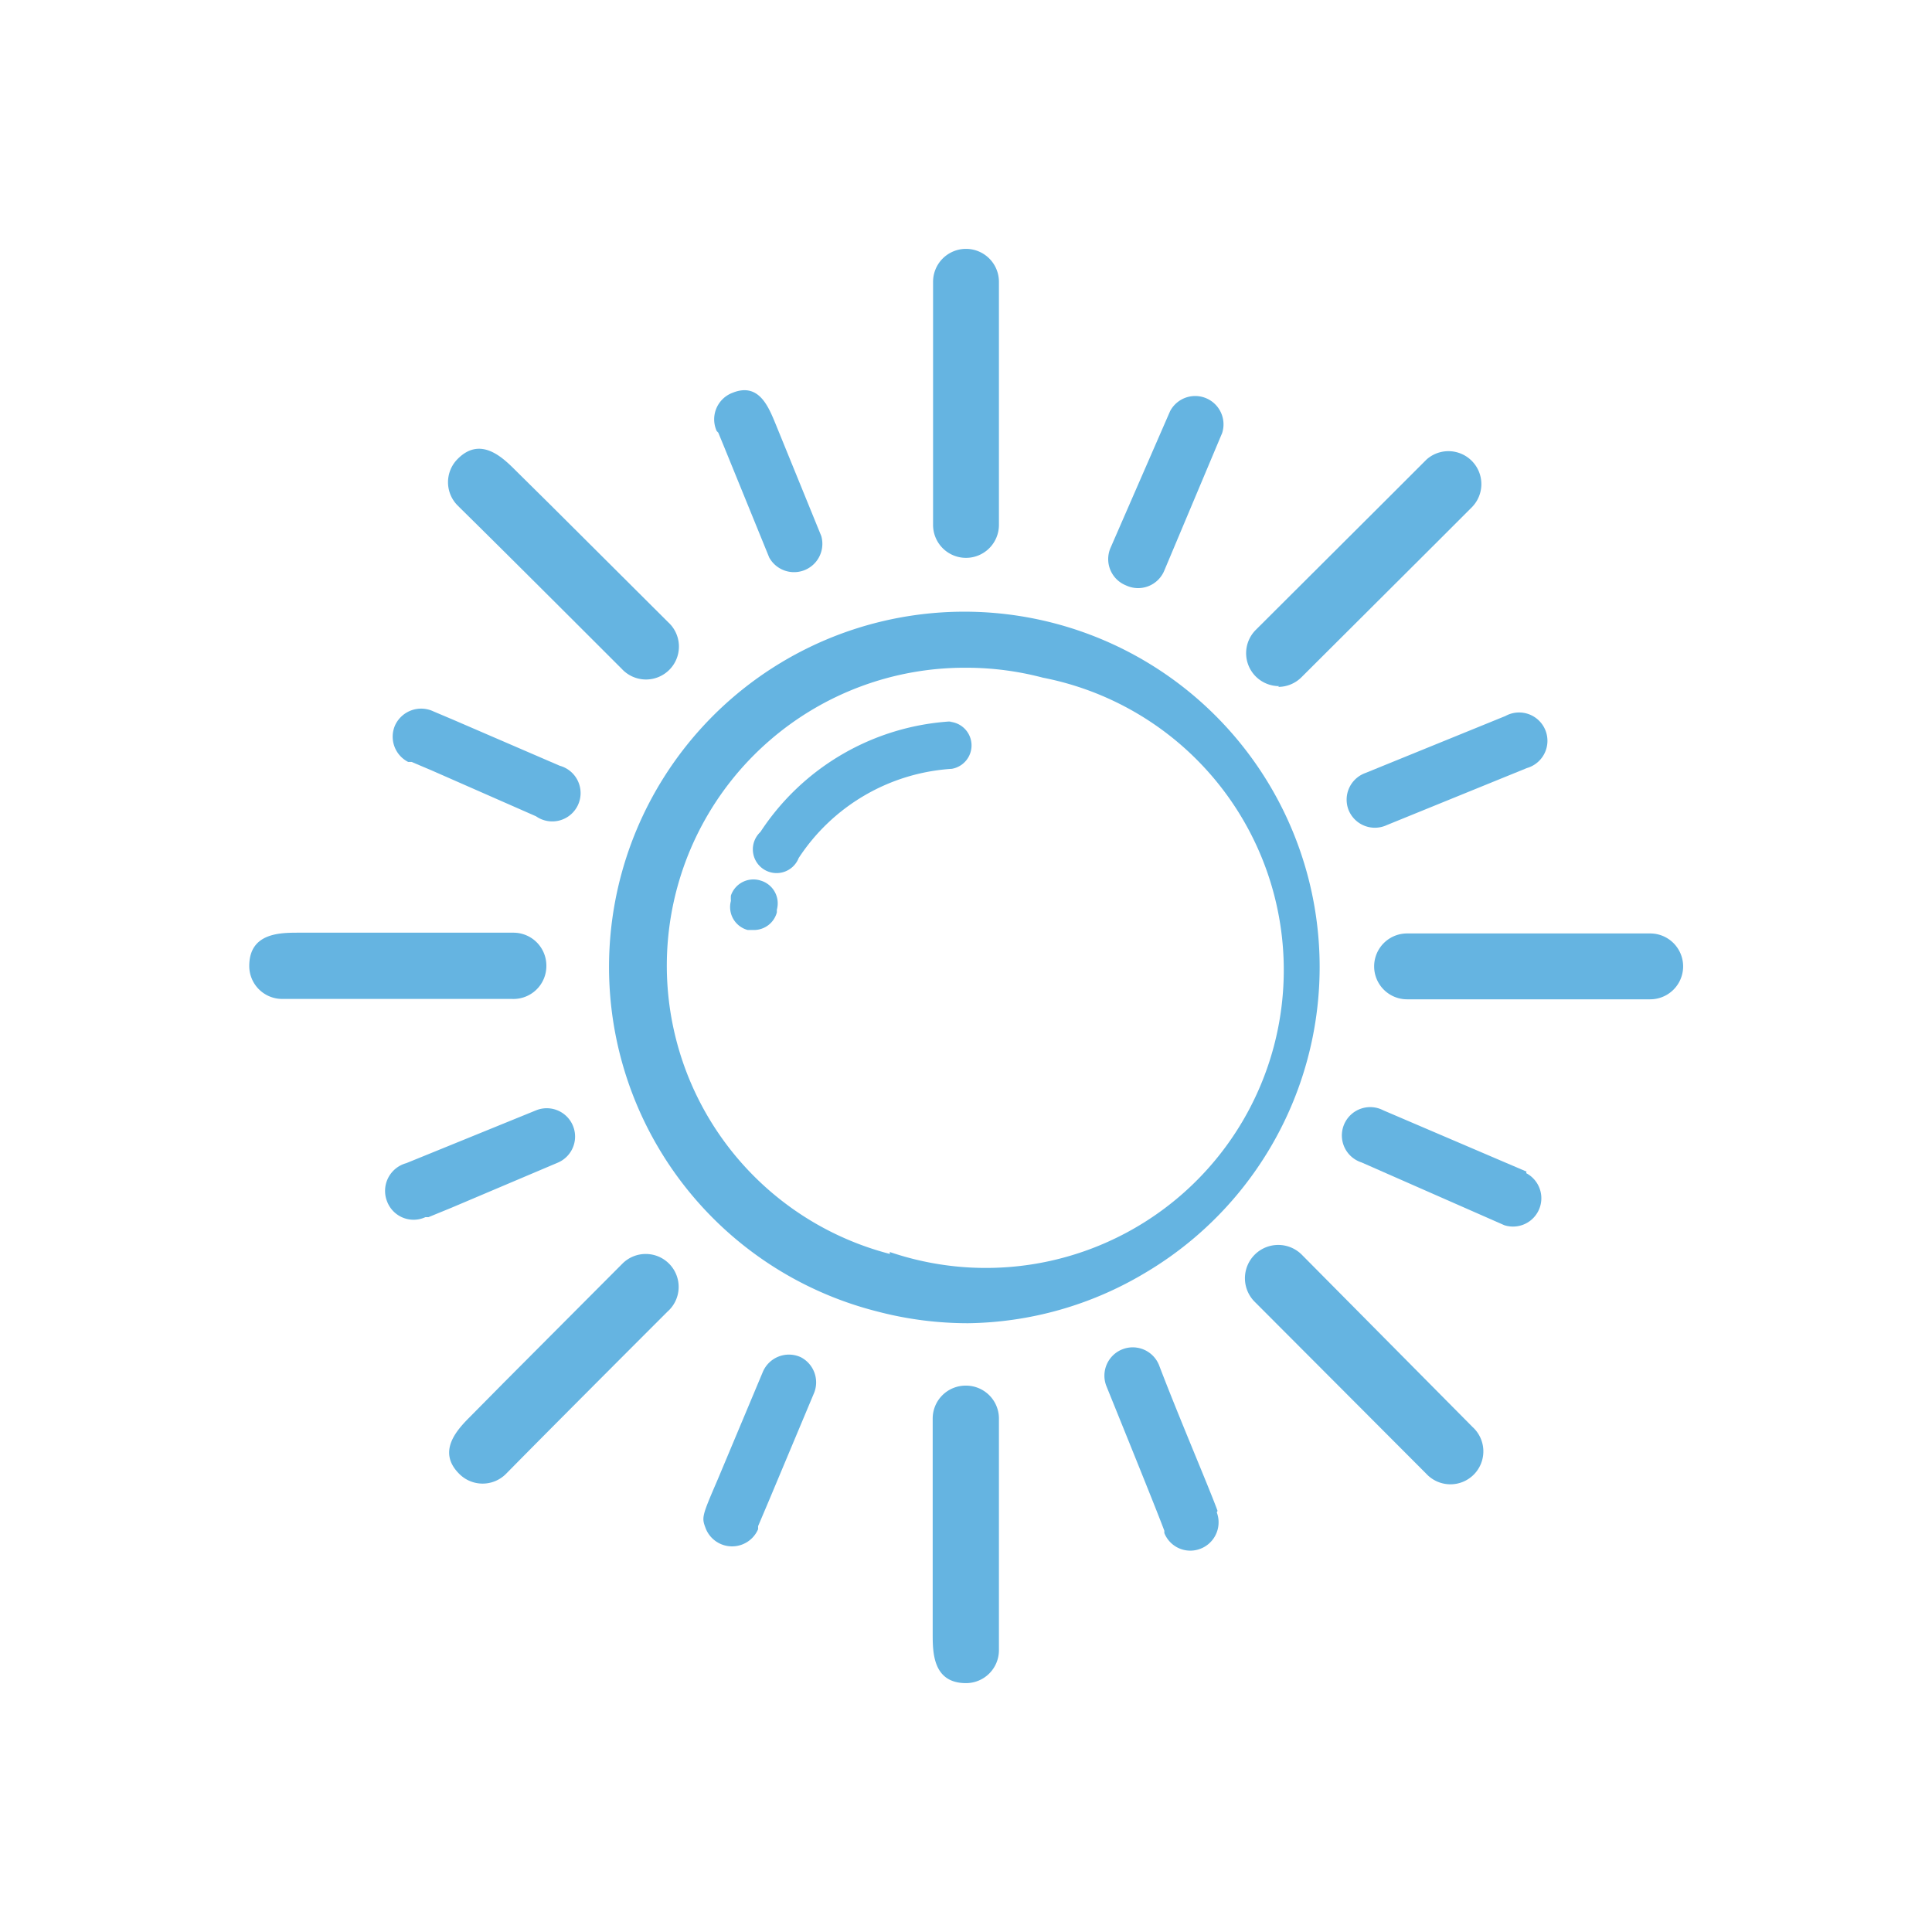 <svg id="Layer_1" data-name="Layer 1" xmlns="http://www.w3.org/2000/svg" viewBox="0 0 50.46 50.46"><defs><style>.cls-1{fill:#65b4e1;}</style></defs><title>sol</title><path class="cls-1" d="M29.9,33.25a9.28,9.28,0,1,0-7,1,9.33,9.33,0,0,0,2.38.31A9.23,9.23,0,0,0,29.9,33.25Zm-6.66-.5a7.78,7.78,0,0,1,2-15.31,7.83,7.83,0,0,1,2,.26,7.78,7.78,0,1,1-4,15Z"/><path class="cls-1" d="M24.86,18.84a6.41,6.41,0,0,0-5,2.89.62.62,0,1,0,1,.68,5.17,5.17,0,0,1,4-2.33.62.62,0,0,0-.07-1.23Z"/><path class="cls-1" d="M19.87,23a.62.62,0,0,0-.78.39.93.93,0,0,0,0,.14h0v0a.62.62,0,0,0,.44.76l.16,0a.62.62,0,0,0,.6-.46l0-.07v0A.62.62,0,0,0,19.87,23Z"/><path class="cls-1" d="M25.22,36.19h0a.86.86,0,0,0-.86.86c0,1.8,0,3.32,0,4.38,0,.53,0,1,0,1.24,0,.48,0,1.29.87,1.29a.86.86,0,0,0,.86-.86s0,0,0-.07,0-1.2,0-6A.86.86,0,0,0,25.22,36.19Z"/><path class="cls-1" d="M25.23,14.57h0a.86.86,0,0,0,.86-.86V7.36a.86.86,0,1,0-1.72,0v6.34A.86.86,0,0,0,25.23,14.57Z"/><path class="cls-1" d="M14.27,25.22a.86.86,0,0,0-.86-.86H7.8c-.48,0-1.29,0-1.29.87a.86.86,0,0,0,.86.86h6A.86.86,0,0,0,14.27,25.22Z"/><path class="cls-1" d="M43.1,24.38H36.75a.86.86,0,0,0,0,1.72H43.1a.86.86,0,0,0,0-1.72Z"/><path class="cls-1" d="M17.47,33a.86.86,0,0,0-1.21,0l-3.09,3.1-.87.88c-.34.34-.91.92-.3,1.52a.86.86,0,0,0,1.21,0l0,0c.12-.12.84-.86,4.22-4.24A.86.86,0,0,0,17.47,33Z"/><path class="cls-1" d="M33.38,17.94a.86.86,0,0,0,.61-.25l3.46-3.45,1-1A.86.86,0,0,0,37.26,12l-1,1-3.46,3.45a.86.86,0,0,0,.61,1.47Z"/><path class="cls-1" d="M12,13.25c.12.12.86.84,4.24,4.22a.86.86,0,1,0,1.21-1.22l-3.1-3.09-.88-.87c-.34-.34-.92-.91-1.52-.3a.86.86,0,0,0,0,1.21Z"/><path class="cls-1" d="M34,32.77A.86.86,0,0,0,32.77,34l4.48,4.49a.86.86,0,1,0,1.21-1.22Z"/><path class="cls-1" d="M20.92,35.45a.74.74,0,0,0-1,.39l-1.17,2.79c-.43,1-.43,1-.31,1.31a.74.74,0,0,0,1.36,0l0-.08.28-.66,1.17-2.79A.74.74,0,0,0,20.92,35.45Z"/><path class="cls-1" d="M29.41,15.29a.74.74,0,0,0,1-.39l1.51-3.59a.74.74,0,0,0-1.36-.57L29,14.32A.74.74,0,0,0,29.41,15.29Z"/><path class="cls-1" d="M10.66,19.9l.09,0,.52.22L14,21.32A.74.74,0,1,0,14.62,20L11.84,18.8l-.52-.22a.75.75,0,0,0-1,.36A.74.74,0,0,0,10.66,19.9Z"/><path class="cls-1" d="M39.87,30.6,36.13,29a.74.74,0,1,0-.57,1.36L39.29,32a.74.74,0,0,0,.57-1.36Z"/><path class="cls-1" d="M14.56,30.37A.74.74,0,1,0,14,29l-2.8,1.14-.59.24a.75.75,0,0,0-.5,1,.74.74,0,0,0,1,.41l.08,0,.61-.25Z"/><path class="cls-1" d="M35.22,21.15a.74.74,0,0,0,1,.4l3.66-1.49h0a.74.74,0,1,0-.56-1.36l-3.66,1.49A.74.74,0,0,0,35.22,21.15Z"/><path class="cls-1" d="M18.76,11.3l.14.34,1.19,2.92A.74.74,0,0,0,21.45,14l-1.19-2.92c-.19-.46-.44-1.1-1.13-.82a.74.74,0,0,0-.41,1Z"/><path class="cls-1" d="M31.8,39.46v0c-.23-.63-1-2.42-1.53-3.81a.74.74,0,0,0-1.37.56c.81,2,1.33,3.29,1.51,3.77l0,.06a.73.73,0,0,0,.68.46.74.74,0,0,0,.69-1Z"/></svg>
